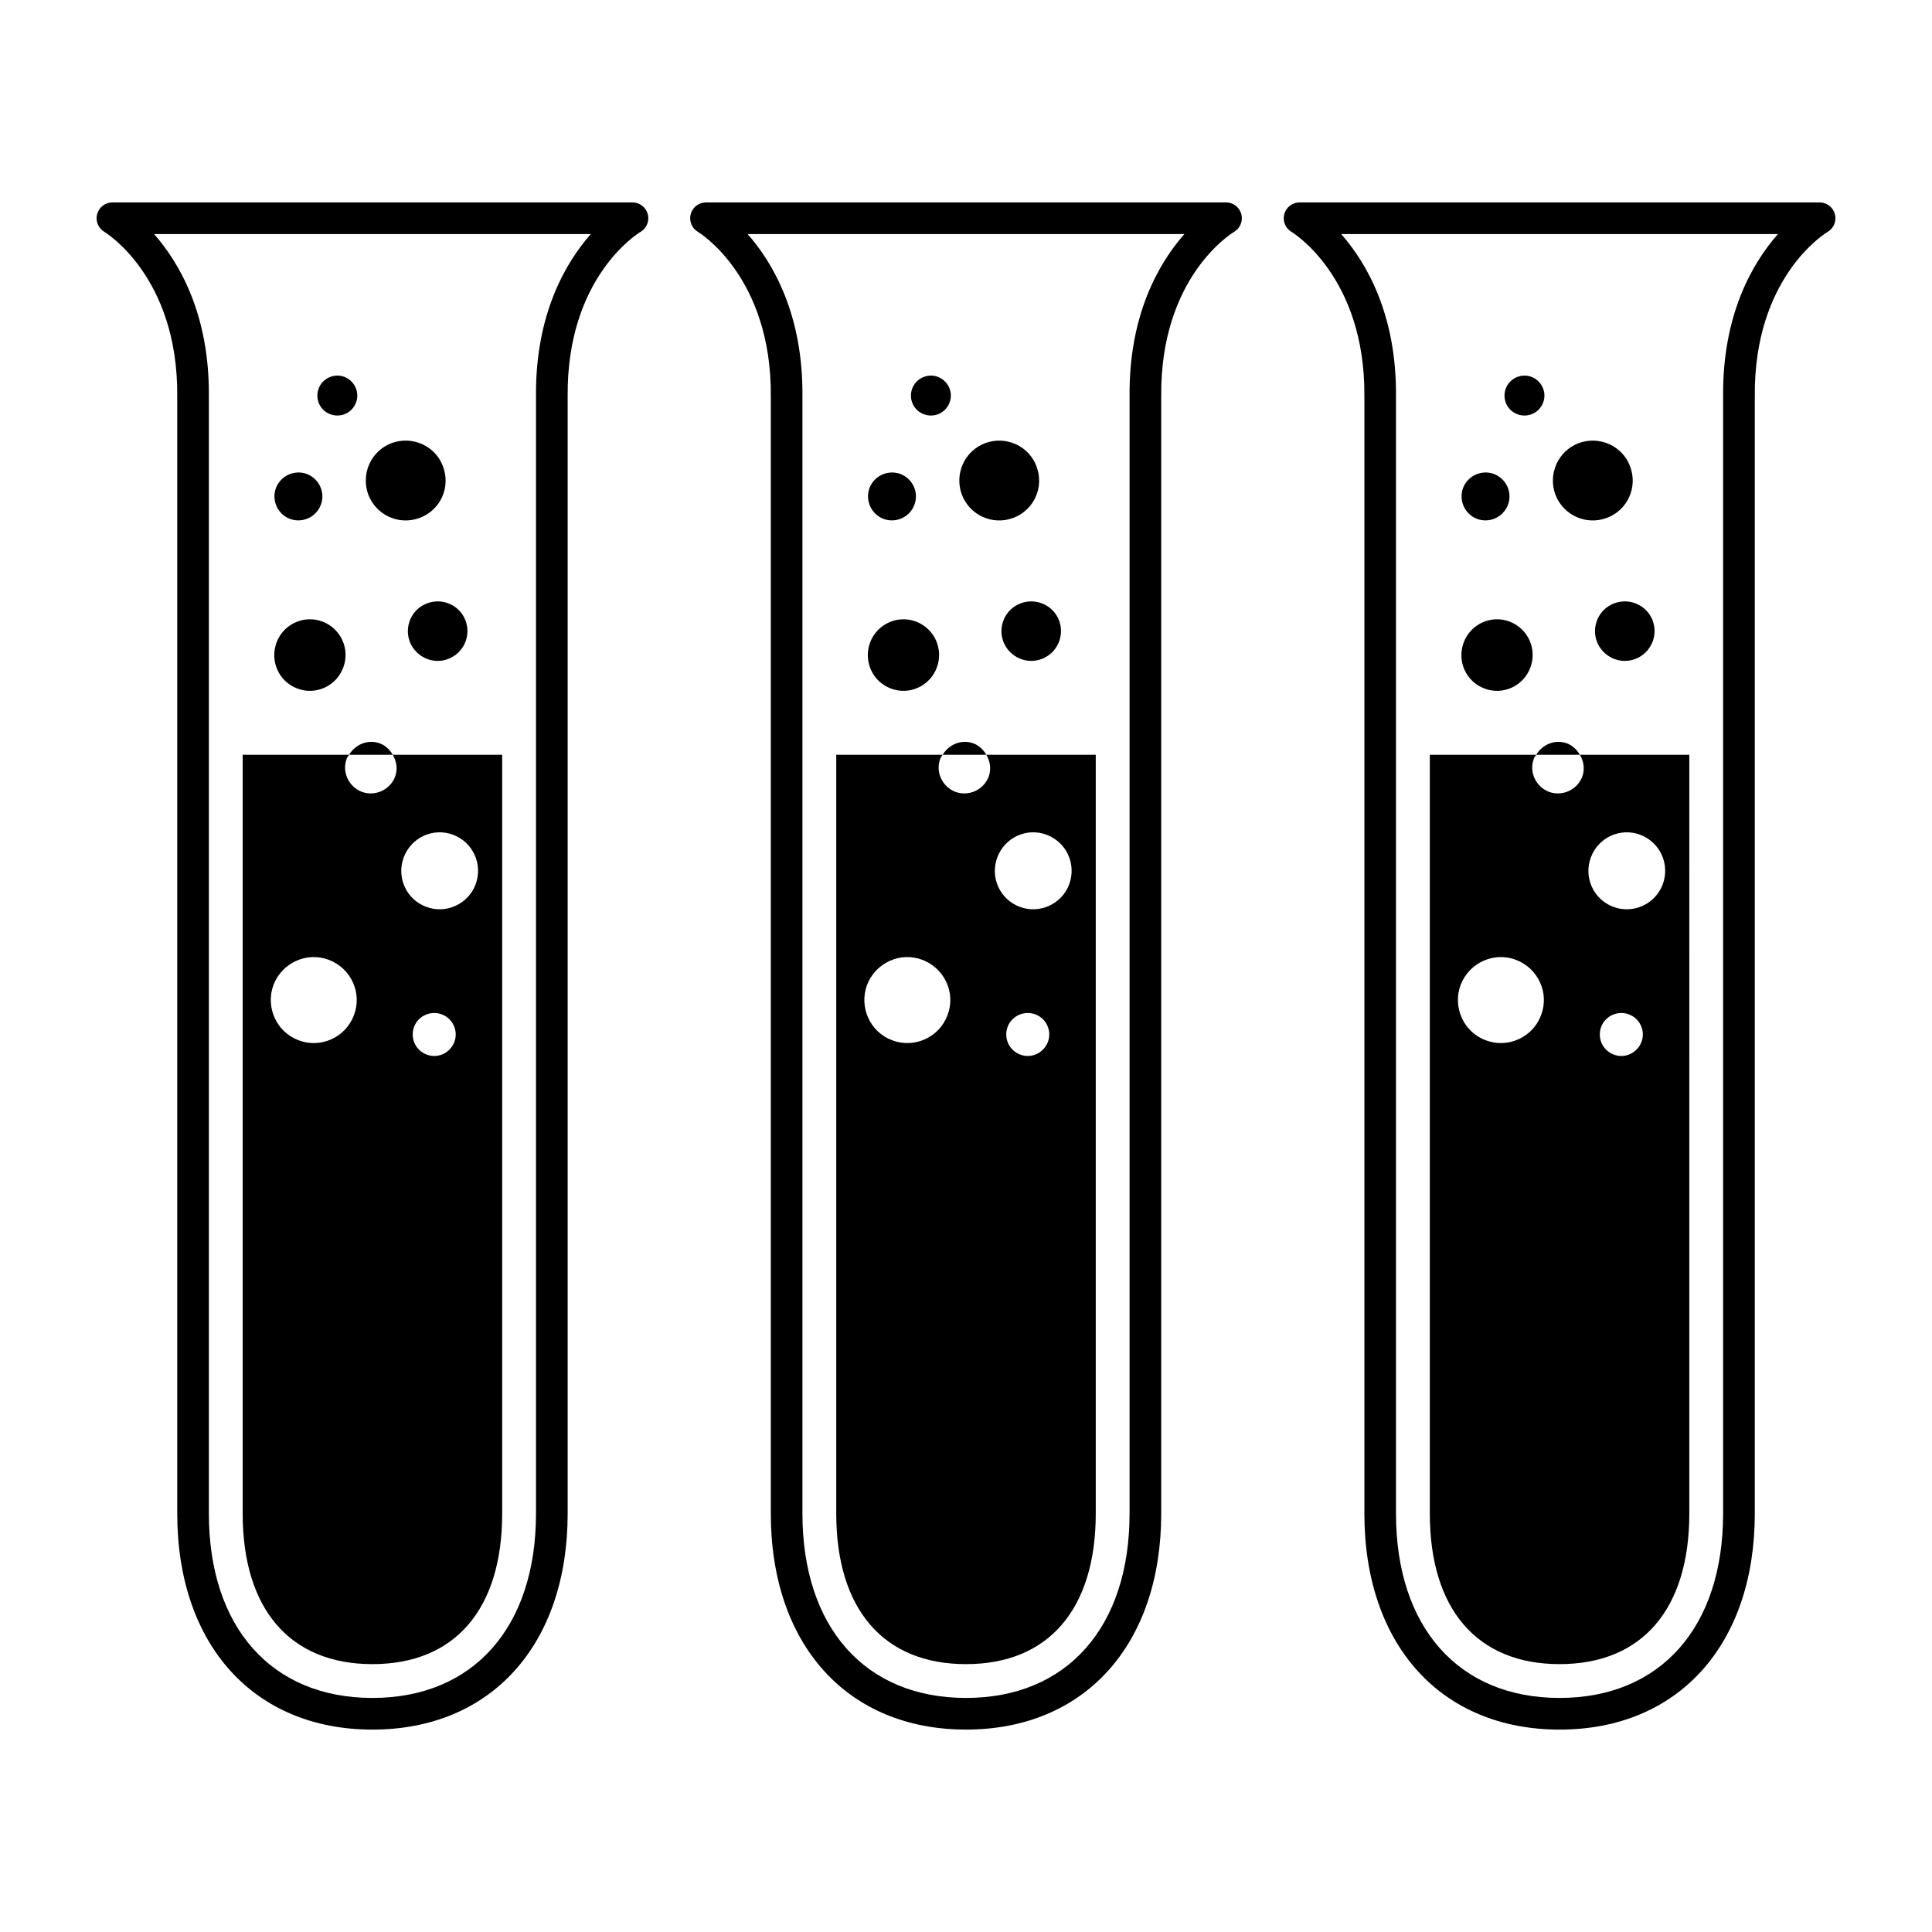 <svg xmlns="http://www.w3.org/2000/svg" xmlns:xlink="http://www.w3.org/1999/xlink" version="1.1" x="0px" y="0px" viewBox="0 0 100 100" enable-background="new 0 0 100 100" xml:space="preserve"><path d="M15.388,35.637c0.951,0.364,2.016-0.12,2.376-1.076c0.366-0.961-0.116-2.027-1.076-2.389  c-0.945-0.36-2.015,0.127-2.372,1.079C13.956,34.211,14.429,35.277,15.388,35.637z"/><path d="M15.002,26.856c0.646,0.24,1.361-0.083,1.603-0.724c0.245-0.634-0.079-1.353-0.726-1.601  c-0.638-0.232-1.351,0.089-1.596,0.726C14.047,25.896,14.366,26.61,15.002,26.856z"/><path d="M19.672,38.48c-0.616-0.229-1.275,0.041-1.601,0.586h2.257C20.18,38.813,19.965,38.596,19.672,38.48z"/><path d="M21.727,26.805c1.072-0.4,1.61-1.592,1.202-2.664c-0.395-1.07-1.592-1.6-2.664-1.204c-1.066,0.406-1.597,1.594-1.202,2.667  C19.473,26.675,20.66,27.206,21.727,26.805z"/><path d="M17.826,21.442c0.528-0.199,0.806-0.8,0.599-1.333c-0.203-0.532-0.794-0.806-1.33-0.6c-0.537,0.203-0.799,0.794-0.603,1.33  C16.692,21.377,17.292,21.637,17.826,21.442z"/><path d="M22.114,31.226c-0.806,0.297-1.2,1.188-0.906,1.982c0.306,0.797,1.2,1.203,1.987,0.901c0.805-0.306,1.196-1.193,0.903-1.987  C23.795,31.323,22.902,30.93,22.114,31.226z"/><path d="M76.833,35.637c0.951,0.364,2.015-0.12,2.376-1.076c0.365-0.962-0.116-2.027-1.076-2.389  c-0.946-0.36-2.015,0.127-2.372,1.079C75.401,34.21,75.873,35.276,76.833,35.637z"/><path d="M76.448,26.856c0.646,0.24,1.359-0.083,1.602-0.724c0.245-0.634-0.079-1.352-0.726-1.601  c-0.639-0.232-1.351,0.089-1.596,0.726C75.492,25.896,75.813,26.61,76.448,26.856z"/><path d="M81.116,38.48c-0.615-0.229-1.274,0.041-1.6,0.586h2.257C81.625,38.813,81.409,38.596,81.116,38.48z"/><path d="M83.172,26.805c1.071-0.4,1.609-1.592,1.202-2.664c-0.396-1.07-1.593-1.599-2.664-1.203  c-1.066,0.406-1.597,1.593-1.203,2.666C80.918,26.675,82.105,27.206,83.172,26.805z"/><path d="M79.271,21.442c0.529-0.198,0.806-0.8,0.601-1.332c-0.204-0.532-0.796-0.807-1.332-0.601  c-0.537,0.203-0.798,0.795-0.602,1.33C78.138,21.377,78.738,21.638,79.271,21.442z"/><path d="M83.56,31.226c-0.806,0.297-1.201,1.188-0.906,1.982c0.306,0.796,1.199,1.203,1.987,0.901  c0.803-0.307,1.196-1.193,0.903-1.988C85.239,31.323,84.348,30.93,83.56,31.226z"/><path d="M5.404,12.003c0.039,0.022,3.822,2.314,3.77,8.513V78.34c0,6.794,3.966,11.184,10.104,11.184s10.104-4.39,10.104-11.184  V20.509c-0.053-6.14,3.617-8.415,3.77-8.506c0.318-0.188,0.473-0.565,0.376-0.922c-0.097-0.357-0.421-0.604-0.791-0.604H5.819  c-0.37,0-0.694,0.247-0.791,0.604C4.933,11.438,5.086,11.815,5.404,12.003z M30.579,12.115c-1.31,1.49-2.873,4.161-2.836,8.4V78.34  c0,5.888-3.244,9.545-8.466,9.545s-8.466-3.657-8.466-9.545V20.522c0.037-4.244-1.525-6.916-2.836-8.407H30.579z"/><path d="M19.277,86.135c4.268,0,6.716-2.841,6.716-7.795V39.066h-5.665c0.199,0.338,0.268,0.747,0.122,1.14  c-0.267,0.686-1.038,1.03-1.721,0.78c-0.694-0.271-1.044-1.041-0.78-1.727c0.028-0.074,0.083-0.128,0.122-0.193h-5.51V78.34  C12.562,83.294,15.01,86.135,19.277,86.135z M23.514,53.938c-0.222,0.572-0.858,0.867-1.431,0.646  c-0.582-0.219-0.862-0.855-0.652-1.433c0.216-0.578,0.864-0.858,1.435-0.648C23.44,52.717,23.737,53.364,23.514,53.938z M20.9,44.37  c0.391-1.033,1.533-1.55,2.56-1.16c1.03,0.395,1.543,1.534,1.155,2.572c-0.386,1.02-1.537,1.541-2.555,1.156  C21.022,46.553,20.51,45.398,20.9,44.37z M14.156,50.976c0.445-1.145,1.719-1.728,2.865-1.295c1.154,0.442,1.738,1.719,1.298,2.867  c-0.427,1.147-1.718,1.735-2.866,1.296C14.305,53.413,13.731,52.126,14.156,50.976z"/><path d="M46.11,35.637c0.952,0.363,2.016-0.12,2.376-1.076c0.365-0.962-0.116-2.027-1.076-2.389  c-0.945-0.36-2.014,0.127-2.372,1.079C44.679,34.21,45.15,35.276,46.11,35.637z"/><path d="M45.726,26.856c0.646,0.24,1.36-0.083,1.602-0.724c0.245-0.634-0.079-1.352-0.726-1.601  c-0.639-0.232-1.351,0.089-1.596,0.726C44.771,25.896,45.09,26.61,45.726,26.856z"/><path d="M50.394,38.48c-0.615-0.229-1.274,0.041-1.6,0.586h2.257C50.902,38.813,50.688,38.596,50.394,38.48z"/><path d="M52.449,26.805c1.071-0.4,1.608-1.592,1.201-2.664c-0.395-1.07-1.591-1.599-2.663-1.203  c-1.066,0.406-1.597,1.593-1.202,2.666C50.195,26.675,51.383,27.206,52.449,26.805z"/><path d="M48.548,21.442c0.529-0.198,0.806-0.8,0.601-1.332c-0.204-0.532-0.796-0.807-1.331-0.601  c-0.537,0.203-0.799,0.795-0.603,1.33C47.415,21.377,48.016,21.638,48.548,21.442z"/><path d="M52.837,31.226c-0.806,0.297-1.2,1.188-0.906,1.982c0.306,0.796,1.199,1.202,1.987,0.901  c0.804-0.307,1.195-1.193,0.902-1.988C54.517,31.323,53.625,30.93,52.837,31.226z"/><path d="M50,89.523c6.138,0,10.104-4.39,10.104-11.184V20.509c-0.053-6.14,3.616-8.415,3.77-8.506  c0.318-0.188,0.472-0.565,0.376-0.922c-0.097-0.357-0.421-0.604-0.791-0.604H36.542c-0.37,0-0.694,0.247-0.791,0.604  c-0.096,0.356,0.058,0.734,0.376,0.922c0.039,0.022,3.822,2.314,3.77,8.513V78.34C39.896,85.134,43.862,89.523,50,89.523z   M38.698,12.115h22.604c-1.31,1.49-2.873,4.161-2.836,8.4V78.34c0,5.888-3.244,9.545-8.466,9.545s-8.466-3.657-8.466-9.545V20.522  C41.571,16.278,40.008,13.606,38.698,12.115z"/><path d="M50,86.135c4.268,0,6.716-2.841,6.716-7.795V39.066h-5.665c0.199,0.338,0.268,0.747,0.122,1.14  c-0.267,0.686-1.038,1.03-1.721,0.78c-0.694-0.271-1.044-1.041-0.78-1.727c0.028-0.074,0.083-0.128,0.122-0.193h-5.51V78.34  C43.284,83.294,45.732,86.135,50,86.135z M54.236,53.938c-0.222,0.572-0.858,0.867-1.431,0.646  c-0.582-0.219-0.862-0.855-0.652-1.433c0.216-0.578,0.864-0.858,1.434-0.648C54.163,52.717,54.459,53.364,54.236,53.938z   M51.623,44.37c0.39-1.033,1.533-1.55,2.56-1.16c1.03,0.395,1.543,1.534,1.155,2.572c-0.386,1.02-1.537,1.541-2.555,1.156  C51.745,46.553,51.232,45.398,51.623,44.37z M44.879,50.976c0.444-1.145,1.719-1.728,2.865-1.295  c1.153,0.442,1.738,1.719,1.298,2.867c-0.427,1.147-1.718,1.735-2.866,1.296C45.027,53.413,44.453,52.126,44.879,50.976z"/><path d="M66.474,11.081c-0.097,0.356,0.058,0.734,0.376,0.922c0.039,0.022,3.822,2.314,3.77,8.513V78.34  c0,6.794,3.966,11.184,10.104,11.184s10.104-4.39,10.104-11.184V20.509c-0.053-6.14,3.616-8.415,3.77-8.506  c0.318-0.188,0.472-0.565,0.376-0.922c-0.097-0.357-0.421-0.604-0.791-0.604H67.265C66.895,10.477,66.57,10.724,66.474,11.081z   M92.024,12.115c-1.31,1.49-2.873,4.161-2.836,8.4V78.34c0,5.888-3.244,9.545-8.466,9.545s-8.466-3.657-8.466-9.545V20.522  c0.037-4.244-1.526-6.916-2.836-8.407H92.024z"/><path d="M80.723,86.135c4.268,0,6.716-2.841,6.716-7.795V39.066h-5.665c0.199,0.338,0.268,0.747,0.122,1.14  c-0.267,0.686-1.038,1.03-1.721,0.78c-0.694-0.271-1.044-1.041-0.78-1.727c0.028-0.074,0.083-0.128,0.122-0.193h-5.51V78.34  C74.007,83.294,76.455,86.135,80.723,86.135z M84.959,53.938c-0.222,0.572-0.858,0.867-1.432,0.646  c-0.582-0.219-0.861-0.855-0.651-1.433c0.216-0.578,0.864-0.858,1.434-0.648C84.886,52.717,85.182,53.364,84.959,53.938z   M82.346,44.37c0.39-1.033,1.533-1.55,2.56-1.16c1.029,0.395,1.543,1.534,1.154,2.572c-0.385,1.02-1.537,1.541-2.554,1.156  C82.468,46.553,81.955,45.398,82.346,44.37z M75.602,50.976c0.444-1.145,1.719-1.728,2.865-1.295  c1.153,0.442,1.737,1.719,1.298,2.867c-0.427,1.147-1.719,1.735-2.866,1.296C75.75,53.413,75.176,52.126,75.602,50.976z"/></svg>